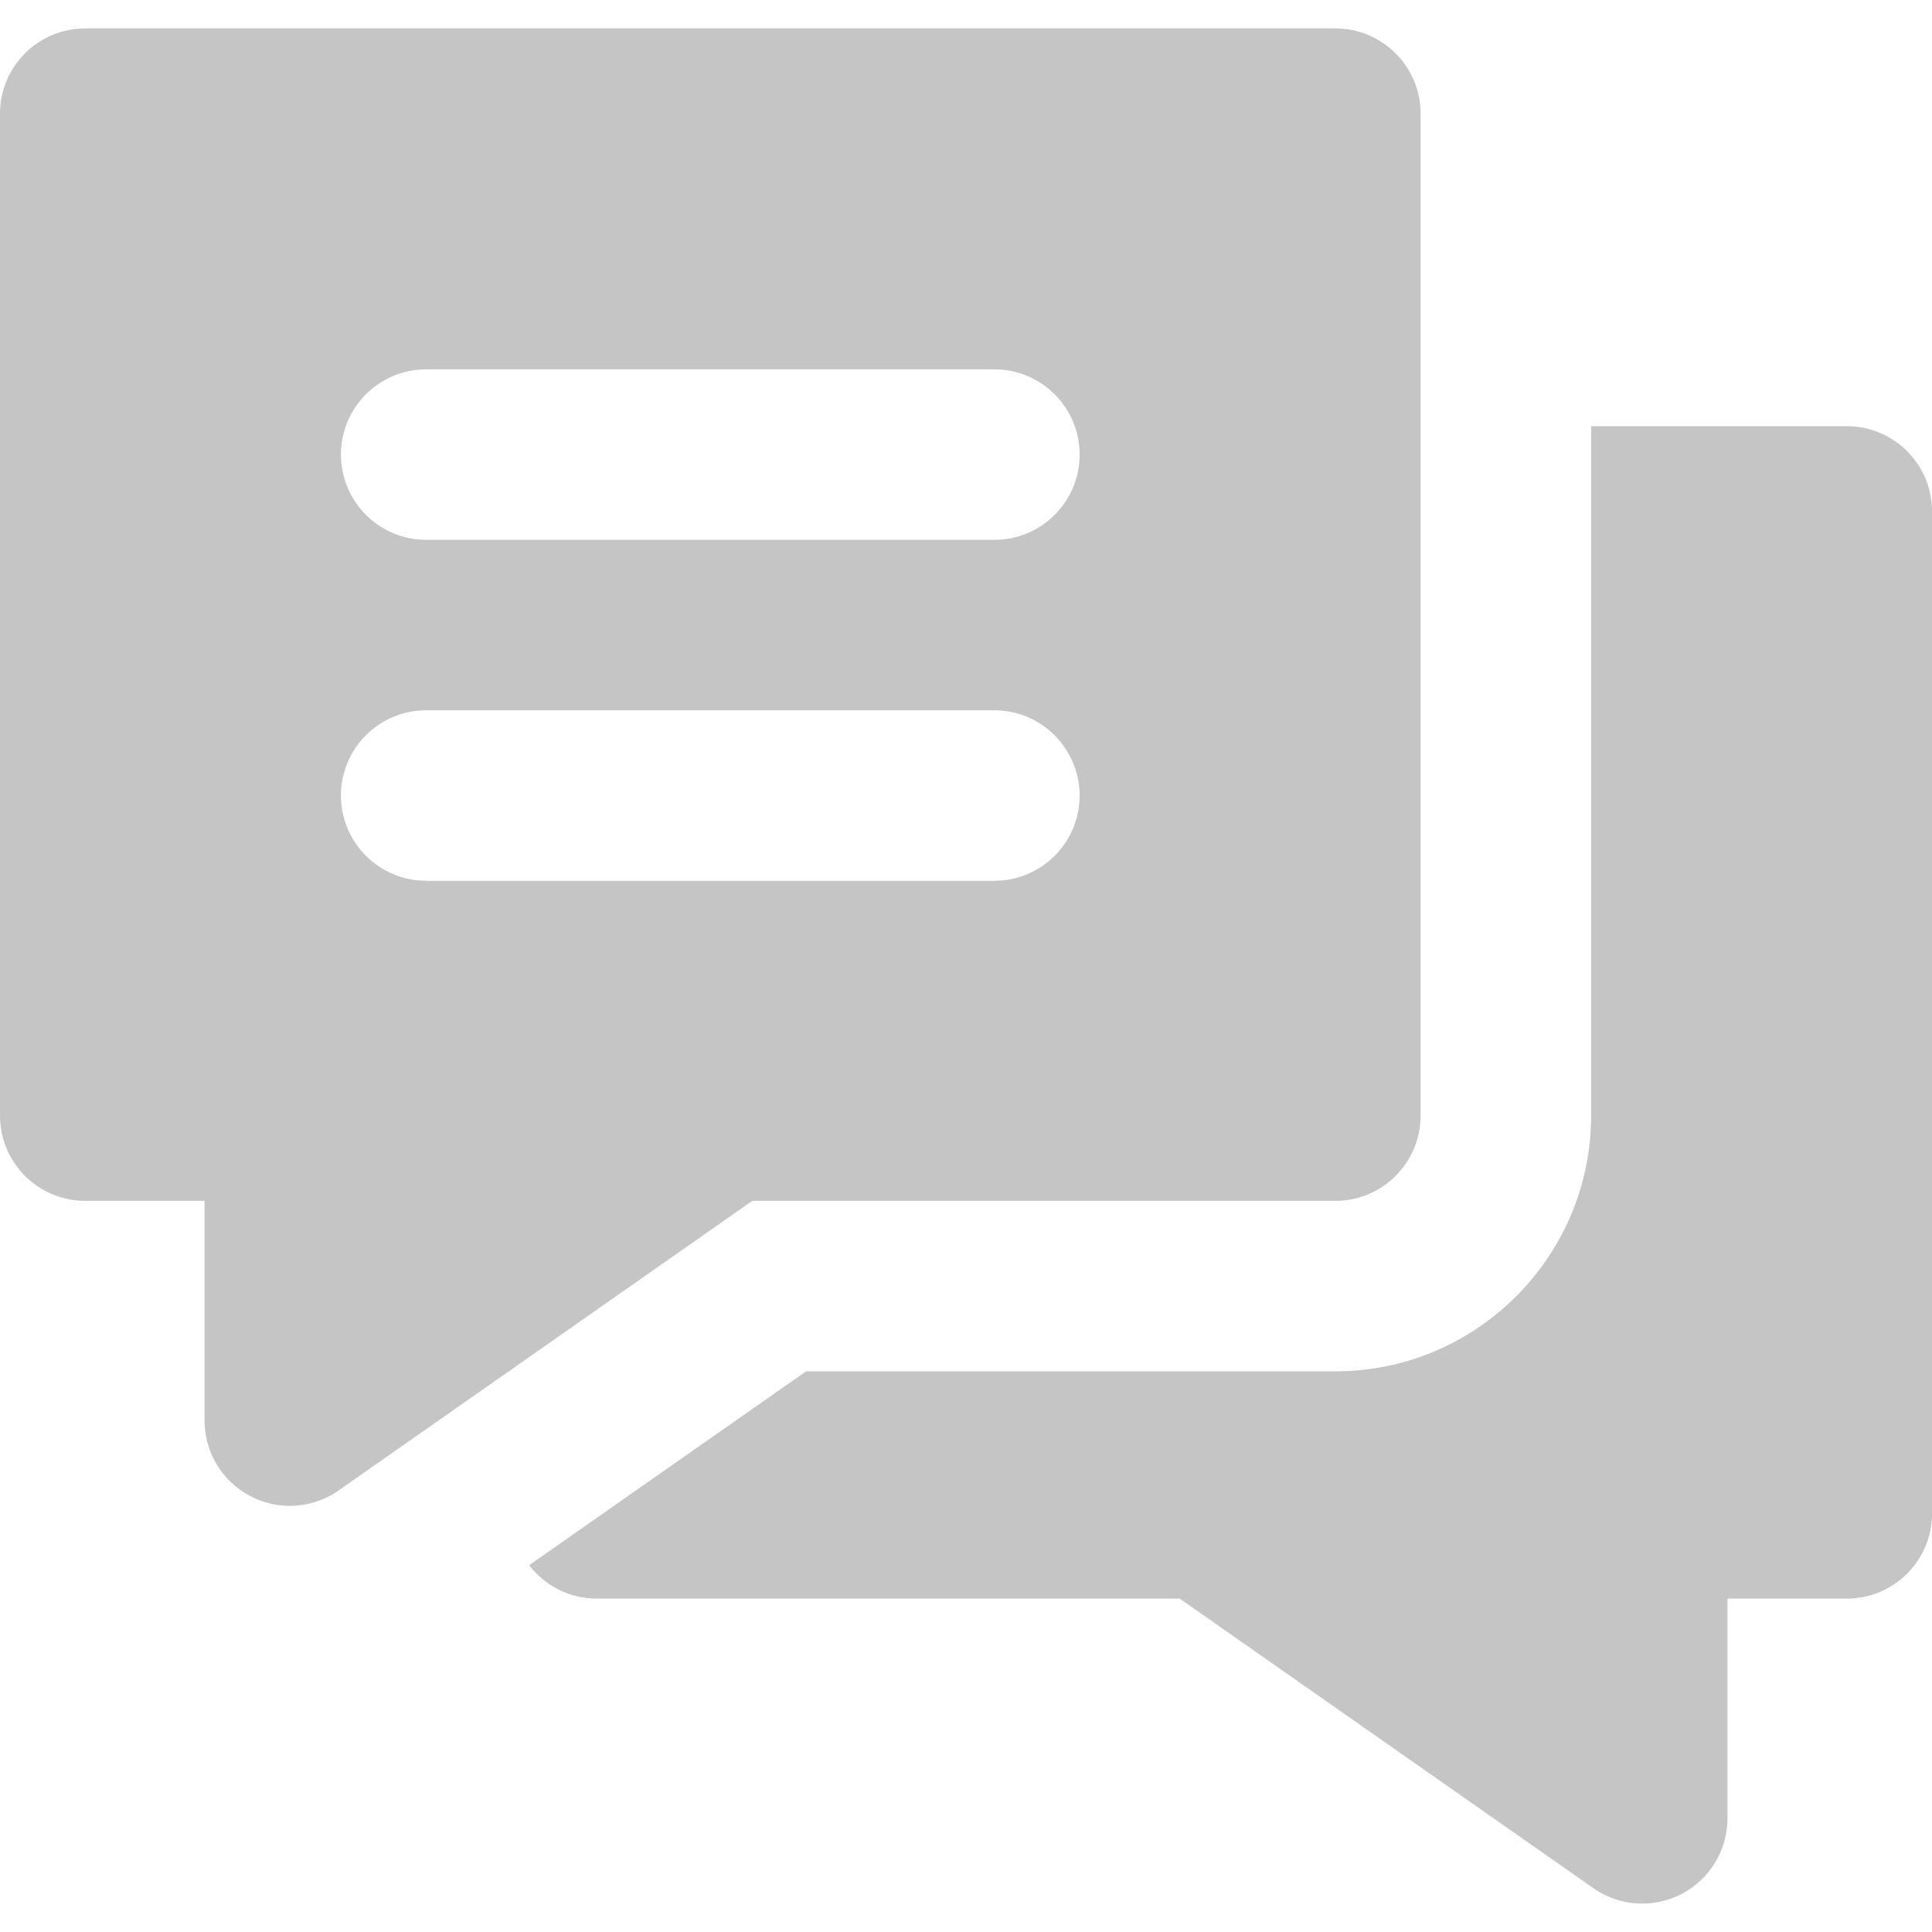 <svg width="34" height="34" viewBox="0 0 34 34" fill="none" xmlns="http://www.w3.org/2000/svg">
<g clip-path="url(#clip0)">
<path d="M32.501 7.5H28.001V9V10.5V19.633C28.001 22.114 25.982 24.133 23.501 24.133H14.186L12.757 25.133L10.614 26.633L9.312 27.545C9.586 27.902 10.016 28.133 10.501 28.133H20.761L28.041 33.229C28.297 33.409 28.598 33.5 28.901 33.5C29.138 33.5 29.375 33.444 29.593 33.331C30.089 33.072 30.401 32.559 30.401 32V28.133H32.501C33.329 28.133 34.001 27.462 34.001 26.633V9C34.001 8.172 33.329 7.5 32.501 7.5Z" fill="#C5C5C5"/>
<path d="M23.5 0.5H1.5C0.672 0.5 0 1.171 0 2V19.633C0 20.462 0.672 21.133 1.5 21.133H3.6V25C3.6 25.559 3.911 26.072 4.407 26.33C4.625 26.444 4.863 26.5 5.1 26.5C5.402 26.5 5.703 26.409 5.96 26.229L9 24.101L10.5 23.051L12 22.001L13.239 21.133H23.5C24.328 21.133 25 20.462 25 19.633V10.5V9V7.5V2C25 1.171 24.328 0.5 23.5 0.5ZM17.5 15.5H16.585H7.5C6.672 15.5 6 14.828 6 14C6 13.171 6.672 12.5 7.5 12.5H17.5C18.101 12.5 18.618 12.854 18.857 13.364C18.948 13.557 19 13.772 19 14C19 14.828 18.328 15.5 17.5 15.5ZM17.5 9.5H7.5C6.672 9.5 6 8.828 6 8C6 7.171 6.672 6.5 7.5 6.5H17.5C18.328 6.5 19 7.172 19 8C19 8.828 18.328 9.5 17.5 9.5Z" fill="#C5C5C5"/>
</g>
<defs>
<clipPath id="clip0">
<rect width="34" height="34" fill="white"/>
</clipPath>
</defs>
</svg>
